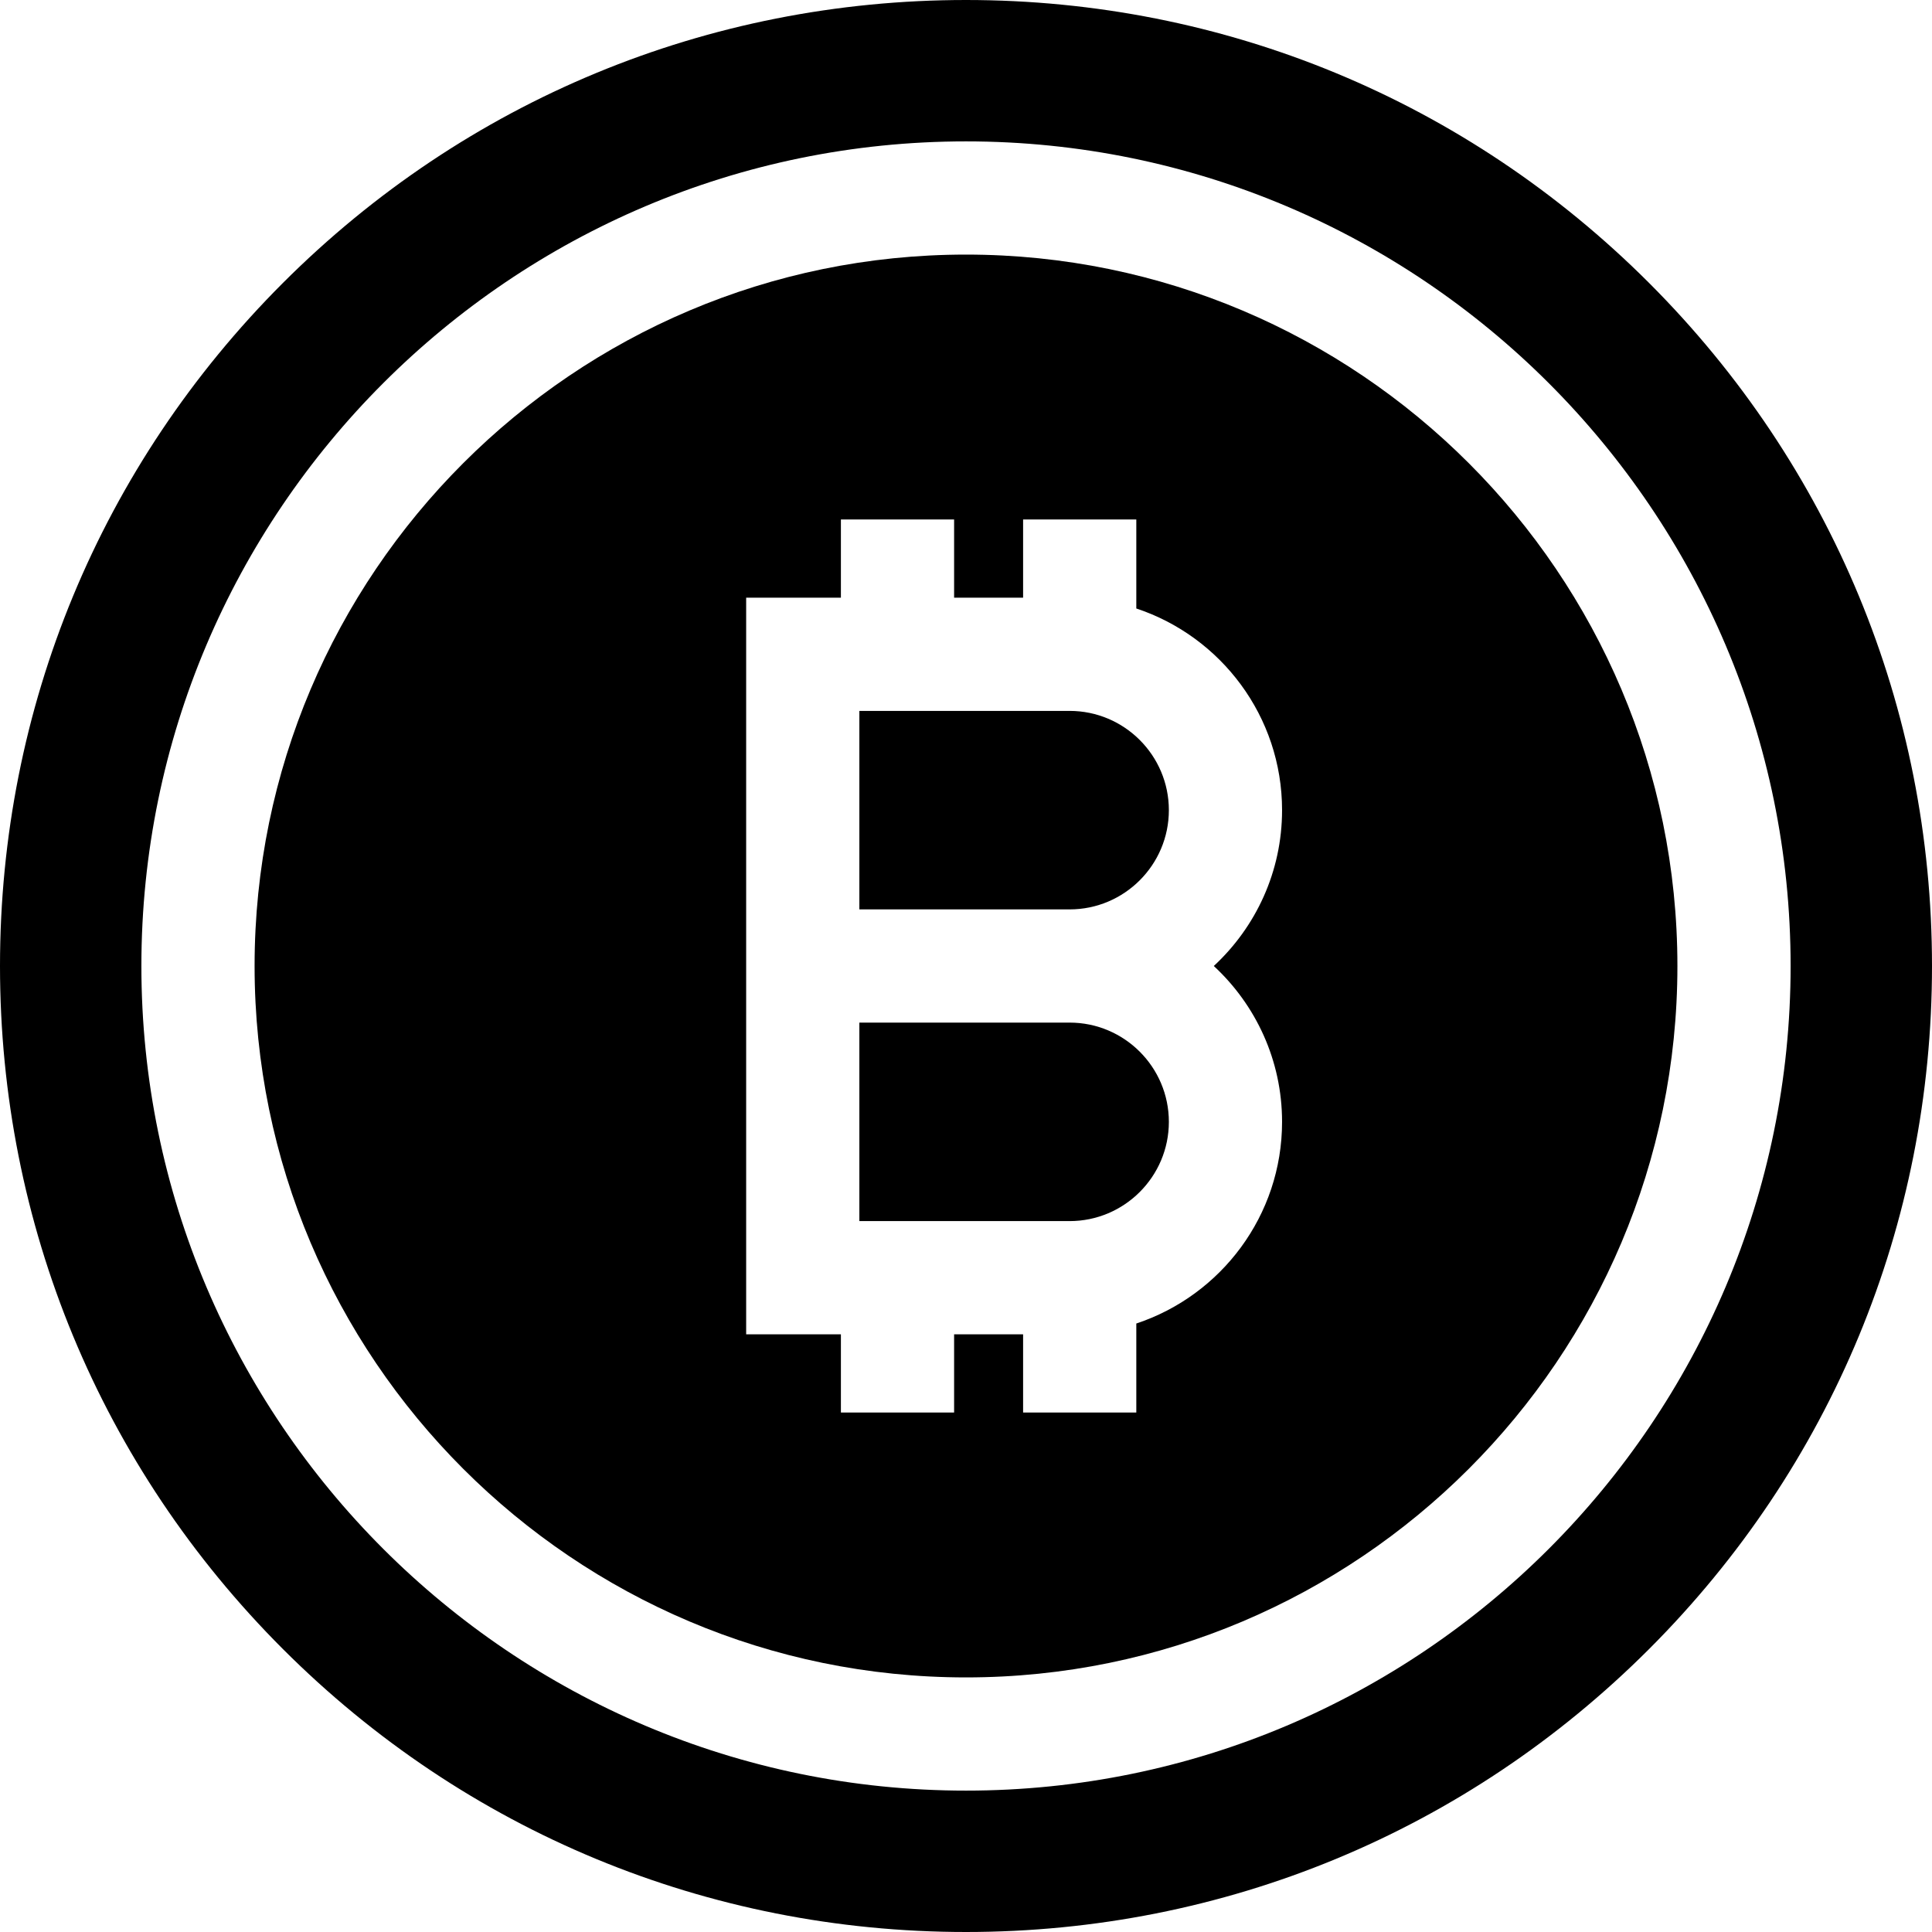 <?xml version="1.0" encoding="iso-8859-1"?>
<!-- Generator: Adobe Illustrator 19.0.0, SVG Export Plug-In . SVG Version: 6.00 Build 0)  -->
<svg version="1.1" id="Capa_1" xmlns="http://www.w3.org/2000/svg" xmlns:xlink="http://www.w3.org/1999/xlink" x="0px" y="0px"
	 viewBox="0 0 512 512" style="enable-background:new 0 0 512 512;" xml:space="preserve">
<g>
	<g>
		<path d="M283.459,188.396h-55.72V241h55.72c14.503,0,26.302-11.799,26.302-26.302S297.962,188.396,283.459,188.396z"/>
	</g>
</g>
<g>
	<g>
		<path d="M283.459,271h-55.72v52.604h55.72c14.503,0,26.302-11.799,26.302-26.302S297.962,271,283.459,271z"/>
	</g>
</g>
<g>
	<g>
		<path d="M437.02,74.98C388.667,26.629,324.38,0,256,0S123.333,26.629,74.98,74.98C26.629,123.333,0,187.62,0,256
			s26.629,132.667,74.98,181.02C123.333,485.371,187.62,512,256,512s132.667-26.629,181.02-74.98
			C485.371,388.667,512,324.38,512,256S485.371,123.333,437.02,74.98z M256,474.531c-120.499,0-218.531-98.032-218.531-218.531
			S135.501,37.469,256,37.469S474.531,135.501,474.531,256S376.499,474.531,256,474.531z"/>
	</g>
</g>
<g>
	<g>
		<path d="M256,67.469C152.044,67.469,67.469,152.044,67.469,256S152.044,444.531,256,444.531S444.531,359.956,444.531,256
			S359.956,67.469,256,67.469z M339.761,297.302c0,24.872-16.217,46.014-38.628,53.444v23.589h-30v-20.731h-18.285v20.731h-30
			v-20.731H197.74V271v-30v-82.604h25.108v-20.731h30v20.731h18.285v-20.731h30v23.589c22.411,7.431,38.628,28.573,38.628,53.444
			c0,16.307-6.976,31.01-18.092,41.302C332.785,266.292,339.761,280.995,339.761,297.302z"/>
	</g>
</g>
<g>
</g>
<g>
</g>
<g>
</g>
<g>
</g>
<g>
</g>
<g>
</g>
<g>
</g>
<g>
</g>
<g>
</g>
<g>
</g>
<g>
</g>
<g>
</g>
<g>
</g>
<g>
</g>
<g>
</g>
</svg>
